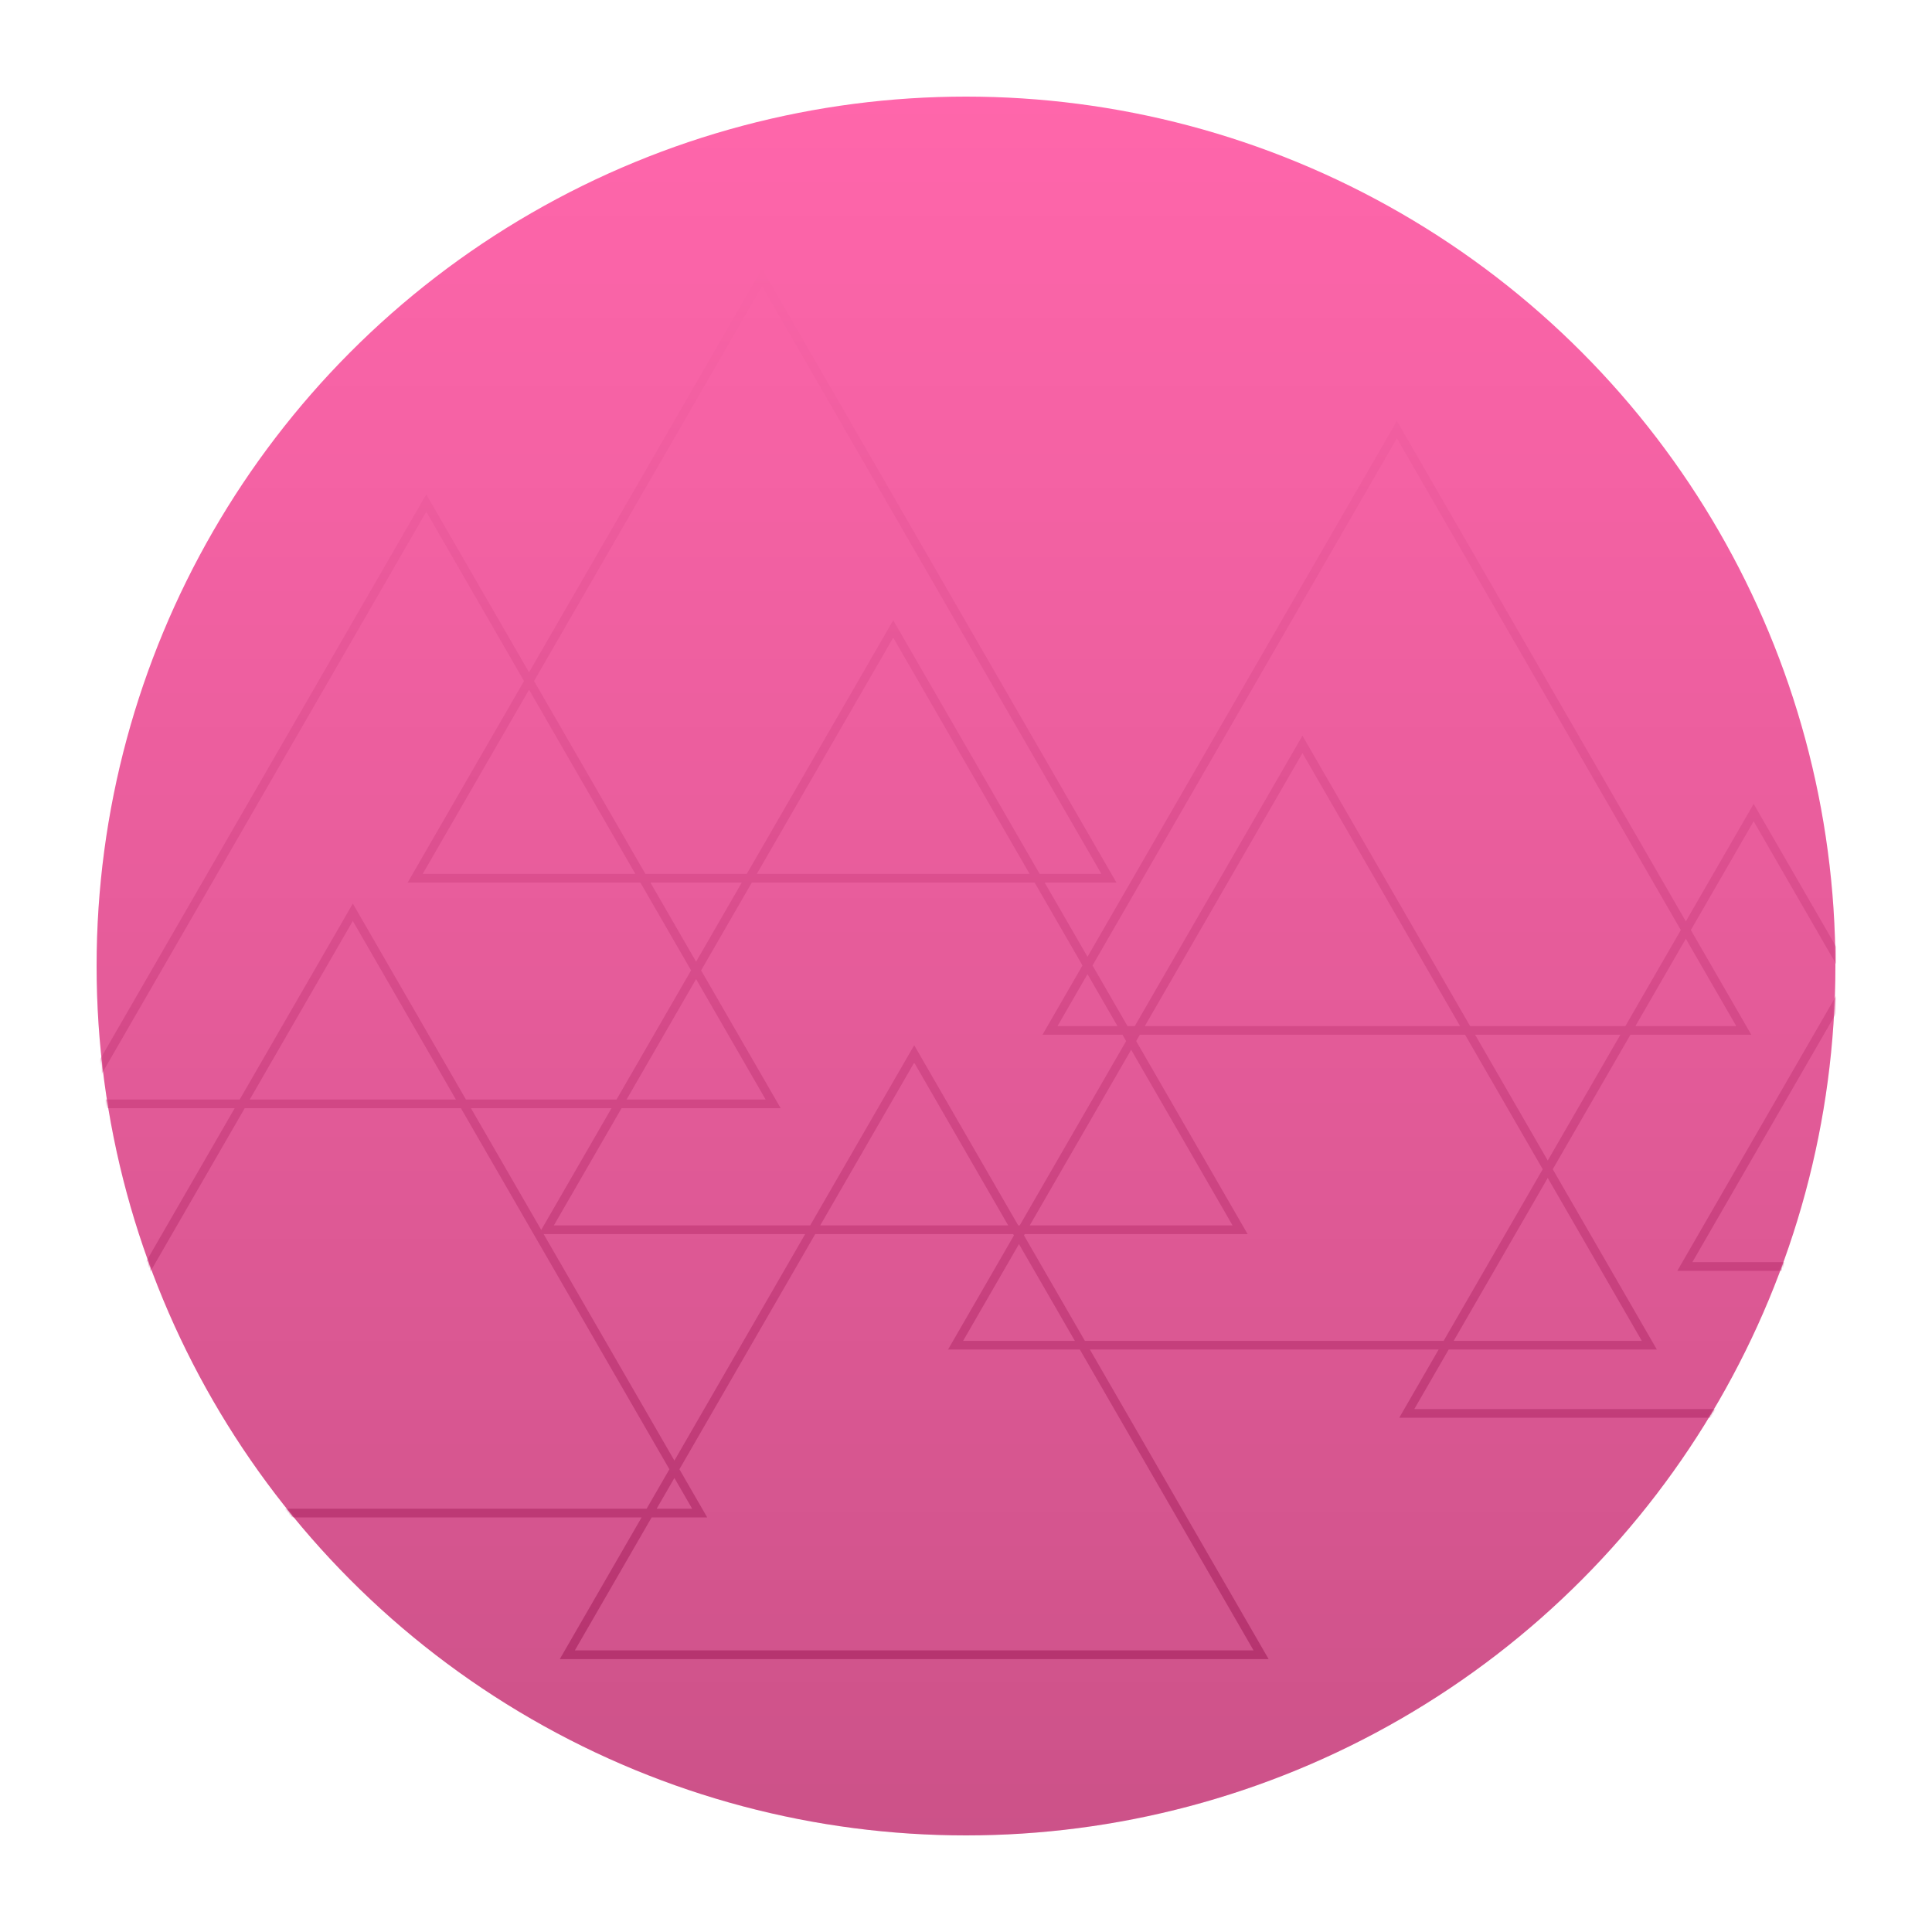 <?xml version="1.0" encoding="UTF-8" standalone="no"?>
<svg
   width="1000"
   height="1000"
   viewBox="0 0 1000 1000"
   fill="none"
   version="1.1"
   id="svg204"
   sodipodi:docname="osu-lazer-logo-full.svg"
   inkscape:version="1.2.2 (732a01da63, 2022-12-09)"
   xmlns:inkscape="http://www.inkscape.org/namespaces/inkscape"
   xmlns:sodipodi="http://sodipodi.sourceforge.net/DTD/sodipodi-0.dtd"
   xmlns="http://www.w3.org/2000/svg"
   xmlns:svg="http://www.w3.org/2000/svg">
  <sodipodi:namedview
     id="namedview206"
     pagecolor="#ffffff"
     bordercolor="#000000"
     borderopacity="0.25"
     inkscape:showpageshadow="2"
     inkscape:pageopacity="0.0"
     inkscape:pagecheckerboard="0"
     inkscape:deskcolor="#d1d1d1"
     showgrid="false"
     inkscape:zoom="0.837"
     inkscape:cx="473.71565"
     inkscape:cy="499.40263"
     inkscape:window-width="1920"
     inkscape:window-height="1017"
     inkscape:window-x="-8"
     inkscape:window-y="-8"
     inkscape:window-maximized="1"
     inkscape:current-layer="svg204" />
  <circle
     cx="500"
     cy="500"
     r="450"
     fill="#FF66AB"
     id="circle105" />
  <circle
     cx="500"
     cy="500"
     r="450"
     fill="url(#paint0_linear_34_23)"
     fill-opacity="0.2"
     id="circle107" />
  <mask
     id="mask0_34_23"
     style="mask-type:alpha"
     maskUnits="userSpaceOnUse"
     x="50"
     y="50"
     width="900"
     height="900">
    <circle
       cx="500"
       cy="500"
       r="450"
       fill="#FF66AB"
       id="circle109" />
    <circle
       cx="500"
       cy="500"
       r="450"
       fill="url(#paint1_linear_34_23)"
       fill-opacity="0.2"
       id="circle111" />
  </mask>
  <g
     mask="url(#mask0_34_23)"
     id="g116">
    <path
       fill-rule="evenodd"
       clip-rule="evenodd"
       d="M394.438 139.1L273.829 348.001L220.638 255.872L37.197 573.6H121.472L-0.822 785.418H332.083L289.75 858.74H656.631L564.127 698.518H744.632L724.25 733.822H1091.13L1047.23 657.784H1235.06L1051.62 340.056L957.704 502.72L907.69 416.094L872.586 476.896L723.028 217.853L562.888 495.222L540.721 456.828H577.878L394.438 139.1ZM749.828 698.518L732.044 729.322H1083.34L1042.03 657.784H868.178L955.106 507.22L907.69 425.094L875.184 481.396L906.468 535.581H843.9L803.707 605.197L857.587 698.518H749.828ZM801.109 609.697L849.792 694.018H752.426L801.109 609.697ZM798.511 605.197L747.23 694.018H561.529L530.014 639.434L530.395 638.775H645.768L588.082 538.859L589.974 535.581H758.319L798.511 605.197ZM801.109 600.697L838.704 535.581H763.515L801.109 600.697ZM760.917 531.081H841.302L869.988 481.396L723.028 226.853L565.486 499.722L583.591 531.081H587.376L674.146 380.791L760.917 531.081ZM592.572 531.081H755.721L674.146 389.791L592.572 531.081ZM582.886 538.859L580.993 535.581H539.587L560.29 499.722L535.525 456.828H389.131L362.895 502.269L404.078 573.6H321.713L286.682 634.275H419.346L473.191 541.012L527.036 634.275H527.797L582.886 538.859ZM532.993 634.275H637.974L585.484 543.359L532.993 634.275ZM524.818 639.434L524.437 638.775H421.944L351.669 760.494L366.059 785.418H337.279L297.544 854.24H648.837L558.931 698.518H490.706L524.818 639.434ZM556.333 694.018L527.416 643.934L498.5 694.018H556.333ZM578.395 531.081L562.888 504.222L547.382 531.081H578.395ZM846.498 531.081L872.586 485.896L898.674 531.081H846.498ZM220.638 264.872L271.23 352.501L210.997 456.828H331.464L357.699 502.269L319.114 569.1H241.167L182.619 467.69L124.07 569.1H44.992L220.638 264.872ZM273.829 357.001L218.791 452.328H328.866L273.829 357.001ZM276.427 352.501L334.062 452.328H386.533L462.328 321.047L538.123 452.328H570.084L394.438 148.1L276.427 352.501ZM360.297 497.769L336.66 456.828H383.935L360.297 497.769ZM462.328 330.047L532.927 452.328H391.729L462.328 330.047ZM126.668 573.6L6.973 780.918H334.681L346.473 760.494L238.569 573.6H126.668ZM235.971 569.1H129.266L182.619 476.69L235.971 569.1ZM243.765 573.6L280.141 636.604L316.516 573.6H243.765ZM360.297 506.769L324.311 569.1H396.284L360.297 506.769ZM349.071 755.994L281.394 638.775H416.747L349.071 755.994ZM349.071 764.994L339.877 780.918H358.265L349.071 764.994ZM424.542 634.275L473.191 550.012L521.839 634.275H424.542ZM957.704 511.72L875.972 653.284H1039.44L957.704 511.72ZM1044.63 653.284L960.302 507.22L1051.62 349.056L1227.26 653.284H1044.63Z"
       fill="url(#paint2_linear_34_23)"
       id="path114" />
  </g>
  <defs
     id="defs202">
    <filter
       id="filter0_d_34_23"
       x="170.75"
       y="354.714"
       width="658.571"
       height="283.661"
       filterUnits="userSpaceOnUse"
       color-interpolation-filters="sRGB">
      <feFlood
         flood-opacity="0"
         result="BackgroundImageFix"
         id="feFlood136" />
      <feColorMatrix
         in="SourceAlpha"
         type="matrix"
         values="0 0 0 0 0 0 0 0 0 0 0 0 0 0 0 0 0 0 127 0"
         result="hardAlpha"
         id="feColorMatrix138" />
      <feOffset
         dy="10.725"
         id="feOffset140" />
      <feGaussianBlur
         stdDeviation="10.725"
         id="feGaussianBlur142" />
      <feComposite
         in2="hardAlpha"
         operator="out"
         id="feComposite144" />
      <feColorMatrix
         type="matrix"
         values="0 0 0 0 0 0 0 0 0 0 0 0 0 0 0 0 0 0 0.25 0"
         id="feColorMatrix146" />
      <feBlend
         mode="normal"
         in2="BackgroundImageFix"
         result="effect1_dropShadow_34_23"
         id="feBlend148" />
      <feBlend
         mode="normal"
         in="SourceGraphic"
         in2="effect1_dropShadow_34_23"
         result="shape"
         id="feBlend150" />
    </filter>
    <filter
       id="filter1_d_34_23"
       x="32"
       y="41"
       width="936"
       height="936"
       filterUnits="userSpaceOnUse"
       color-interpolation-filters="sRGB">
      <feFlood
         flood-opacity="0"
         result="BackgroundImageFix"
         id="feFlood153" />
      <feColorMatrix
         in="SourceAlpha"
         type="matrix"
         values="0 0 0 0 0 0 0 0 0 0 0 0 0 0 0 0 0 0 127 0"
         result="hardAlpha"
         id="feColorMatrix155" />
      <feOffset
         dy="9"
         id="feOffset157" />
      <feGaussianBlur
         stdDeviation="9"
         id="feGaussianBlur159" />
      <feComposite
         in2="hardAlpha"
         operator="out"
         id="feComposite161" />
      <feColorMatrix
         type="matrix"
         values="0 0 0 0 0 0 0 0 0 0 0 0 0 0 0 0 0 0 0.25 0"
         id="feColorMatrix163" />
      <feBlend
         mode="normal"
         in2="BackgroundImageFix"
         result="effect1_dropShadow_34_23"
         id="feBlend165" />
      <feBlend
         mode="normal"
         in="SourceGraphic"
         in2="effect1_dropShadow_34_23"
         result="shape"
         id="feBlend167" />
    </filter>
    <filter
       id="filter2_d_34_23"
       x="236.45"
       y="475.775"
       width="98.322"
       height="97.962"
       filterUnits="userSpaceOnUse"
       color-interpolation-filters="sRGB">
      <feFlood
         flood-opacity="0"
         result="BackgroundImageFix"
         id="feFlood170" />
      <feColorMatrix
         in="SourceAlpha"
         type="matrix"
         values="0 0 0 0 0 0 0 0 0 0 0 0 0 0 0 0 0 0 127 0"
         result="hardAlpha"
         id="feColorMatrix172" />
      <feOffset
         dy="10.725"
         id="feOffset174" />
      <feGaussianBlur
         stdDeviation="10.725"
         id="feGaussianBlur176" />
      <feComposite
         in2="hardAlpha"
         operator="out"
         id="feComposite178" />
      <feColorMatrix
         type="matrix"
         values="0 0 0 0 0 0 0 0 0 0 0 0 0 0 0 0 0 0 0.25 0"
         id="feColorMatrix180" />
      <feBlend
         mode="normal"
         in2="BackgroundImageFix"
         result="effect1_dropShadow_34_23"
         id="feBlend182" />
      <feBlend
         mode="normal"
         in="SourceGraphic"
         in2="effect1_dropShadow_34_23"
         result="shape"
         id="feBlend184" />
    </filter>
    <linearGradient
       id="paint0_linear_34_23"
       x1="500"
       y1="50"
       x2="500"
       y2="950"
       gradientUnits="userSpaceOnUse">
      <stop
         stop-opacity="0"
         id="stop187" />
      <stop
         offset="1"
         id="stop189" />
    </linearGradient>
    <linearGradient
       id="paint1_linear_34_23"
       x1="500"
       y1="50"
       x2="500"
       y2="950"
       gradientUnits="userSpaceOnUse">
      <stop
         stop-opacity="0"
         id="stop192" />
      <stop
         offset="1"
         id="stop194" />
    </linearGradient>
    <linearGradient
       id="paint2_linear_34_23"
       x1="617.118"
       y1="139.1"
       x2="617.118"
       y2="858.74"
       gradientUnits="userSpaceOnUse">
      <stop
         stop-color="#F964A7"
         id="stop197" />
      <stop
         offset="1"
         stop-color="#B6346F"
         id="stop199" />
    </linearGradient>
  </defs>
</svg>
